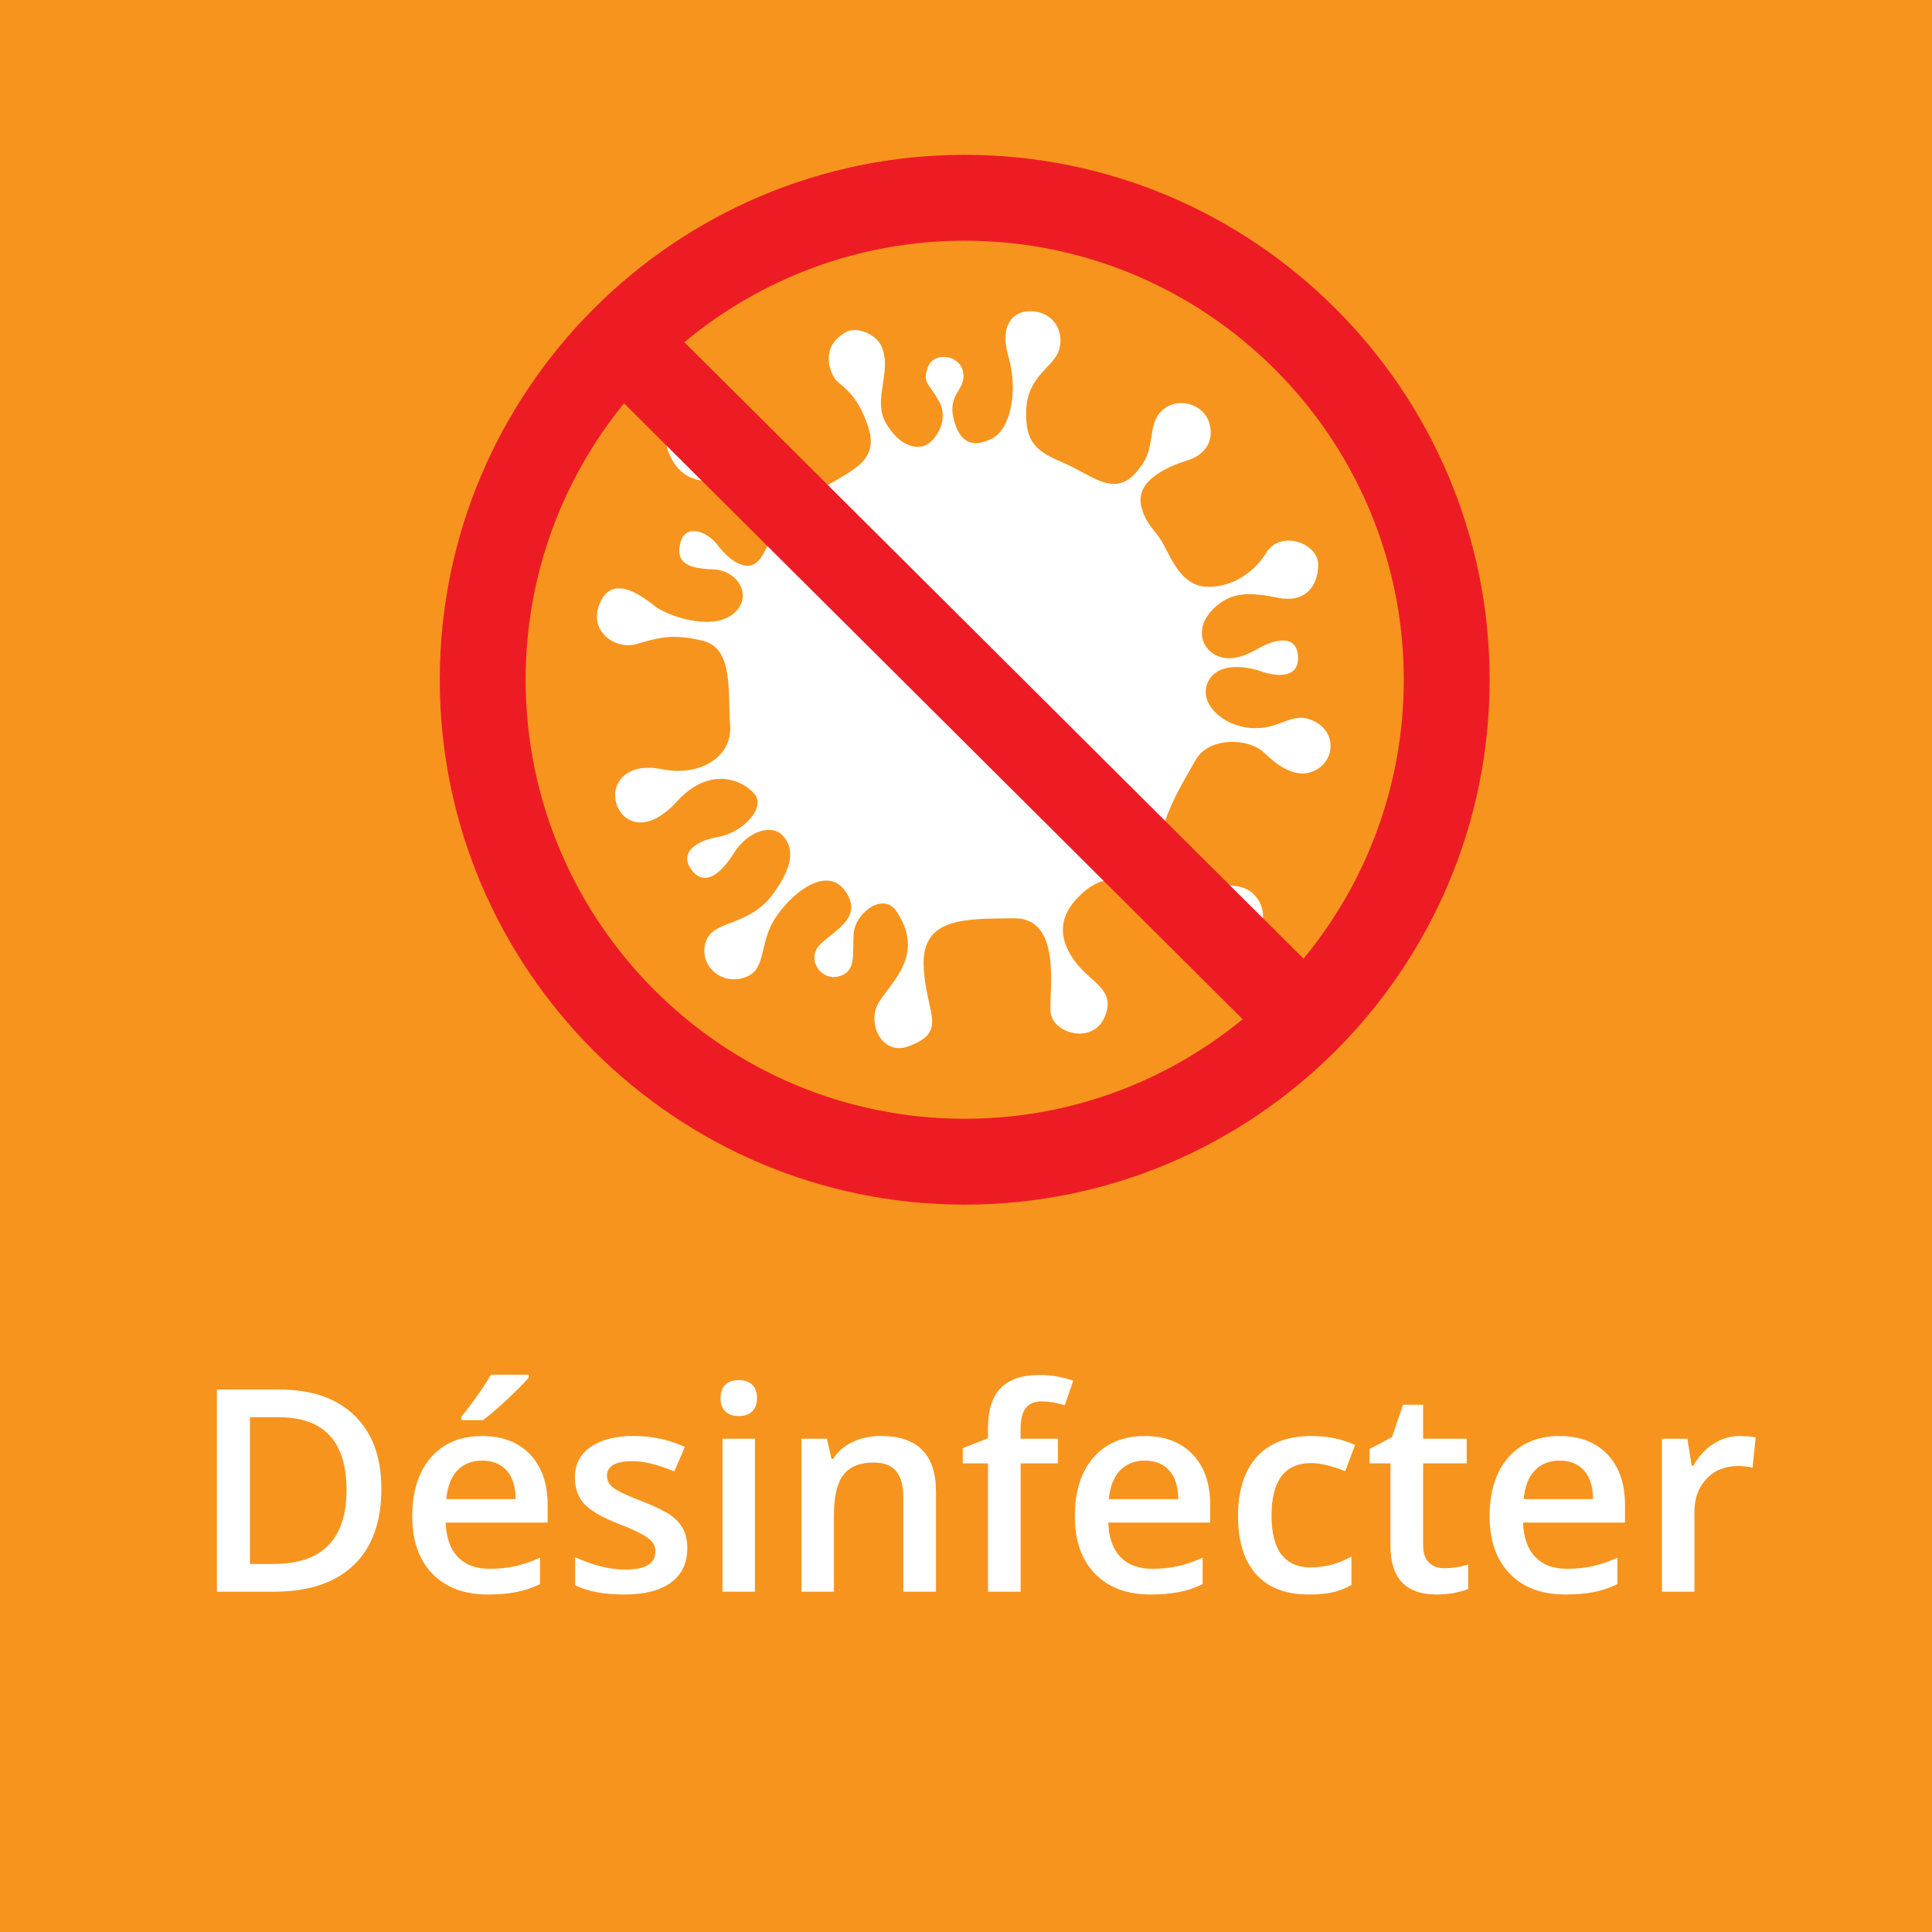 <?xml version="1.0" encoding="utf-8"?>
<!-- Generator: Adobe Illustrator 21.0.0, SVG Export Plug-In . SVG Version: 6.00 Build 0)  -->
<svg version="1.1" id="Calque_1" xmlns="http://www.w3.org/2000/svg" xmlns:xlink="http://www.w3.org/1999/xlink" x="0px" y="0px"
	 viewBox="0 0 68.208 68.208" style="enable-background:new 0 0 68.208 68.208;" xml:space="preserve">
<rect x="0" y="0" width="68.208" height="68.208" fill="#333333" stroke="none"/>
<style type="text/css">
	.st0{fill:#F7941D;}
	.st1{display:none;}
	.st2{display:inline;}
	.st3{fill:none;stroke:#FFFFFF;stroke-width:1.5;stroke-linecap:round;stroke-linejoin:round;}
	.st4{fill:#FFFFFF;}
	.st5{fill:none;stroke:#FFFFFF;stroke-width:0.75;stroke-miterlimit:10;}
	.st6{fill:#ED1C24;}
</style>
<rect x="0" y="0" transform="matrix(-1.836970e-16 1 -1 -1.836970e-16 68.208 1.371347e-12)" class="st0" width="68.208" height="68.208"/>
<g id="Désinfection_15_">
	<g class="st1">
		<g id="process_99_" class="st2">
			<g>
				<g>
					<path class="st3" d="M20.157,24.722c-0.317-1.187-0.486-2.434-0.486-3.721c0-2.618,0.7-5.073,1.923-7.188
						c1.038-1.794,2.453-3.343,4.136-4.539"/>
					<g>
						<path class="st4" d="M30.32,7.114c-1.75,1.847-3.74,4.508-4.681,6.753l-0.466-4.223l-3.059-2.947
							C24.466,7.323,27.789,7.373,30.32,7.114z"/>
					</g>
				</g>
			</g>
			<g>
				<g>
					<path class="st3" d="M44.221,31.153c-2.602,2.608-6.2,4.222-10.176,4.222c-2.137,0-4.165-0.466-5.988-1.303"/>
					<g>
						<path class="st4" d="M23.895,31.178c2.474,0.595,5.773,0.99,8.188,0.685l-3.426,2.512l-1.026,4.122
							C26.998,36.145,25.382,33.242,23.895,31.178z"/>
					</g>
				</g>
			</g>
			<g>
				<g>
					<path class="st3" d="M37.769,7.114c3.717,0.994,6.84,3.441,8.724,6.695c1.015,1.752,1.67,3.738,1.865,5.858"/>
					<g>
						<path class="st4" d="M47.933,24.722c-0.725-2.439-2.035-5.492-3.509-7.429L48.314,19l4.081-1.176
							C50.677,19.548,48.974,22.4,47.933,24.722z"/>
					</g>
				</g>
			</g>
		</g>
		<g id="symbole_65_" class="st2">
			<g>
				<path class="st4" d="M36.435,24.568h-0.986V21.86h-2.769v2.708h-0.982v-6.007h0.982v2.457h2.769v-2.457h0.986V24.568z"/>
			</g>
			<rect x="27.646" y="14.145" class="st5" width="13.384" height="14.197"/>
			<g>
				<g>
					<path class="st4" d="M38.989,17.192h-0.282v-1.134c0-0.135,0.004-0.243,0.01-0.322c-0.019,0.019-0.041,0.041-0.067,0.063
						c-0.027,0.023-0.117,0.097-0.27,0.221l-0.142-0.179l0.516-0.406h0.235V17.192z"/>
				</g>
			</g>
		</g>
	</g>
	<g>
		<g>
			<path class="st4" d="M13.464,52.557c0,1.179-0.327,2.079-0.981,2.703c-0.654,0.623-1.597,0.935-2.827,0.935H7.658v-7.139h2.207
				c1.136,0,2.02,0.307,2.651,0.918C13.148,50.587,13.464,51.448,13.464,52.557z M12.234,52.597c0-1.709-0.799-2.563-2.397-2.563
				H8.825v5.181h0.83C11.374,55.214,12.234,54.342,12.234,52.597z"/>
			<path class="st4" d="M17.234,56.293c-0.84,0-1.497-0.245-1.97-0.734c-0.474-0.49-0.71-1.165-0.71-2.024
				c0-0.882,0.22-1.575,0.659-2.08c0.439-0.504,1.043-0.757,1.812-0.757c0.713,0,1.276,0.217,1.689,0.649
				c0.414,0.434,0.62,1.029,0.62,1.787v0.62h-3.599c0.016,0.524,0.158,0.927,0.425,1.209c0.267,0.281,0.643,0.422,1.128,0.422
				c0.319,0,0.616-0.03,0.891-0.09c0.275-0.061,0.57-0.16,0.886-0.301v0.933c-0.28,0.134-0.563,0.229-0.85,0.283
				C17.928,56.265,17.601,56.293,17.234,56.293z M17.024,51.566c-0.365,0-0.657,0.116-0.876,0.347
				c-0.22,0.231-0.351,0.568-0.393,1.011h2.451c-0.006-0.445-0.114-0.783-0.322-1.013S17.388,51.566,17.024,51.566z M16.291,50.136
				v-0.122c0.186-0.228,0.377-0.481,0.574-0.762c0.197-0.279,0.353-0.519,0.466-0.718h1.333v0.103
				c-0.169,0.199-0.422,0.455-0.759,0.77c-0.337,0.313-0.621,0.558-0.852,0.729H16.291z"/>
			<path class="st4" d="M24.265,54.657c0,0.527-0.192,0.932-0.576,1.214c-0.384,0.281-0.934,0.422-1.65,0.422
				c-0.719,0-1.297-0.108-1.733-0.327v-0.991c0.635,0.293,1.226,0.439,1.772,0.439c0.707,0,1.06-0.213,1.06-0.64
				c0-0.137-0.039-0.25-0.117-0.342c-0.078-0.091-0.207-0.186-0.386-0.283s-0.428-0.208-0.747-0.332
				c-0.622-0.24-1.042-0.481-1.262-0.723c-0.22-0.24-0.33-0.553-0.33-0.938c0-0.462,0.187-0.821,0.559-1.076
				c0.373-0.256,0.88-0.384,1.521-0.384c0.635,0,1.235,0.129,1.802,0.386l-0.371,0.864c-0.583-0.24-1.073-0.361-1.47-0.361
				c-0.605,0-0.908,0.173-0.908,0.518c0,0.17,0.079,0.313,0.237,0.43s0.502,0.278,1.033,0.483c0.446,0.173,0.77,0.331,0.972,0.474
				c0.202,0.144,0.352,0.309,0.449,0.496C24.216,54.173,24.265,54.397,24.265,54.657z"/>
			<path class="st4" d="M25.437,49.364c0-0.205,0.056-0.362,0.168-0.474c0.112-0.11,0.272-0.166,0.481-0.166
				c0.202,0,0.359,0.056,0.471,0.166c0.112,0.111,0.168,0.269,0.168,0.474c0,0.195-0.056,0.35-0.168,0.462s-0.27,0.168-0.471,0.168
				c-0.208,0-0.369-0.056-0.481-0.168S25.437,49.559,25.437,49.364z M26.653,56.195h-1.147v-5.4h1.147V56.195z"/>
			<path class="st4" d="M33.044,56.195h-1.152v-3.32c0-0.416-0.084-0.728-0.251-0.933s-0.434-0.308-0.798-0.308
				c-0.485,0-0.84,0.144-1.064,0.43c-0.225,0.287-0.337,0.767-0.337,1.44v2.69h-1.147v-5.4h0.898l0.161,0.708h0.059
				c0.163-0.257,0.394-0.455,0.693-0.596c0.299-0.14,0.631-0.21,0.996-0.21c1.295,0,1.943,0.659,1.943,1.978V56.195z"/>
			<path class="st4" d="M37.351,51.664h-1.318v4.531H34.88v-4.531h-0.889v-0.537l0.889-0.352v-0.352c0-0.638,0.15-1.11,0.449-1.418
				c0.3-0.308,0.757-0.462,1.372-0.462c0.404,0,0.801,0.067,1.191,0.2l-0.303,0.869c-0.283-0.091-0.553-0.137-0.811-0.137
				c-0.26,0-0.45,0.081-0.568,0.242c-0.119,0.161-0.179,0.402-0.179,0.725v0.352h1.318V51.664z"/>
			<path class="st4" d="M40.627,56.293c-0.84,0-1.496-0.245-1.97-0.734c-0.474-0.49-0.711-1.165-0.711-2.024
				c0-0.882,0.22-1.575,0.659-2.08c0.439-0.504,1.044-0.757,1.812-0.757c0.713,0,1.276,0.217,1.689,0.649
				c0.414,0.434,0.62,1.029,0.62,1.787v0.62h-3.599c0.017,0.524,0.158,0.927,0.425,1.209c0.268,0.281,0.644,0.422,1.128,0.422
				c0.319,0,0.616-0.03,0.892-0.09c0.274-0.061,0.57-0.16,0.886-0.301v0.933c-0.279,0.134-0.563,0.229-0.85,0.283
				C41.323,56.265,40.995,56.293,40.627,56.293z M40.417,51.566c-0.364,0-0.656,0.116-0.876,0.347
				c-0.22,0.231-0.351,0.568-0.394,1.011h2.451c-0.006-0.445-0.113-0.783-0.322-1.013C41.069,51.681,40.782,51.566,40.417,51.566z"
				/>
			<path class="st4" d="M46.208,56.293c-0.816,0-1.438-0.238-1.862-0.715c-0.425-0.478-0.638-1.161-0.638-2.054
				c0-0.908,0.223-1.606,0.667-2.095s1.086-0.732,1.926-0.732c0.57,0,1.083,0.106,1.538,0.317l-0.347,0.923
				c-0.484-0.188-0.885-0.283-1.201-0.283c-0.934,0-1.401,0.62-1.401,1.86c0,0.605,0.116,1.061,0.35,1.365
				c0.232,0.304,0.573,0.456,1.022,0.456c0.512,0,0.995-0.127,1.45-0.381v1.001c-0.205,0.121-0.424,0.207-0.656,0.259
				C46.823,56.267,46.54,56.293,46.208,56.293z"/>
			<path class="st4" d="M50.993,55.365c0.28,0,0.561-0.044,0.84-0.132v0.864c-0.127,0.056-0.29,0.102-0.49,0.14
				c-0.2,0.037-0.408,0.056-0.623,0.056c-1.087,0-1.631-0.572-1.631-1.719v-2.91h-0.737v-0.508l0.791-0.42l0.391-1.143h0.708v1.201
				h1.538v0.869h-1.538v2.891c0,0.277,0.069,0.481,0.208,0.613C50.587,55.3,50.769,55.365,50.993,55.365z"/>
			<path class="st4" d="M55.271,56.293c-0.84,0-1.496-0.245-1.97-0.734c-0.474-0.49-0.711-1.165-0.711-2.024
				c0-0.882,0.22-1.575,0.659-2.08c0.439-0.504,1.044-0.757,1.812-0.757c0.713,0,1.276,0.217,1.689,0.649
				c0.414,0.434,0.62,1.029,0.62,1.787v0.62h-3.599c0.017,0.524,0.158,0.927,0.425,1.209c0.268,0.281,0.644,0.422,1.128,0.422
				c0.319,0,0.616-0.03,0.892-0.09c0.274-0.061,0.57-0.16,0.886-0.301v0.933c-0.279,0.134-0.563,0.229-0.85,0.283
				C55.966,56.265,55.639,56.293,55.271,56.293z M55.061,51.566c-0.364,0-0.656,0.116-0.876,0.347
				c-0.22,0.231-0.351,0.568-0.394,1.011h2.451c-0.006-0.445-0.113-0.783-0.322-1.013C55.712,51.681,55.426,51.566,55.061,51.566z"
				/>
			<path class="st4" d="M61.413,50.697c0.231,0,0.422,0.017,0.571,0.049l-0.112,1.069c-0.162-0.039-0.332-0.059-0.508-0.059
				c-0.459,0-0.831,0.15-1.115,0.449c-0.285,0.3-0.428,0.688-0.428,1.167v2.822h-1.147v-5.4h0.898l0.151,0.952h0.059
				c0.18-0.322,0.413-0.577,0.701-0.767C60.772,50.792,61.081,50.697,61.413,50.697z"/>
		</g>
	</g>
</g>
<path class="st4" d="M29.854,11.731c0.413-0.236,1.137,0.095,1.288,0.549c0.341,0.871-0.341,1.838,0.133,2.652
	c0.474,0.815,1.042,0.928,1.383,0.796c0.341-0.133,0.878-0.879,0.491-1.567c-0.382-0.678-0.59-0.637-0.39-1.198
	s1.141-0.447,1.246,0.181c0.105,0.628-0.552,0.751-0.342,1.626c0.209,0.875,0.685,1.056,1.36,0.713
	c0.675-0.342,0.922-1.731,0.58-2.891s0.2-1.674,0.903-1.598c0.704,0.076,1.056,0.693,0.894,1.326
	c-0.162,0.633-1.122,0.918-1.17,2.155s0.447,1.493,1.398,1.902s1.807,1.303,2.634,0.105c0.561-0.694,0.219-1.503,0.77-1.997
	s1.398-0.219,1.626,0.352s0.01,1.179-0.713,1.407c-0.723,0.228-1.931,0.732-1.636,1.702c0.2,0.666,0.504,0.761,0.789,1.312
	c0.285,0.552,0.656,1.398,1.455,1.455c0.799,0.057,1.664-0.399,2.159-1.208s1.845-0.333,1.826,0.447
	c-0.019,0.78-0.475,1.341-1.426,1.151c-0.951-0.19-1.655-0.247-2.301,0.418c-0.647,0.666-0.399,1.426,0.219,1.655
	c0.618,0.228,1.255-0.219,1.56-0.371c0.304-0.152,1.189-0.485,1.236,0.371s-0.903,0.675-1.312,0.523
	c-0.409-0.152-1.531-0.371-1.873,0.39c-0.342,0.761,0.561,1.569,1.579,1.617c1.018,0.048,1.379-0.618,2.149-0.257
	c0.77,0.361,0.732,1.208,0.295,1.588c-0.437,0.38-1.084,0.466-2.016-0.447c-0.59-0.571-1.988-0.561-2.435,0.238
	c-0.447,0.799-1.759,2.843-1.06,3.756c0.699,0.913,2.339,0.428,2.967,0.87c0.628,0.442,0.699,1.455-0.257,1.783
	c-0.956,0.328-1.626-1.298-2.696-1.783c-1.07-0.485-2.083-0.67-2.882,0.014c-0.799,0.685-1.084,1.498-0.285,2.539
	c0.542,0.694,1.426,0.961,0.989,1.921c-0.437,0.961-1.854,0.552-1.902-0.219s0.409-3.309-1.293-3.29s-3.229-0.038-3.186,1.645
	c0.043,1.683,0.927,2.354-0.556,2.882c-0.913,0.328-1.469-0.827-1.027-1.555s1.626-1.669,0.656-3.167
	c-0.456-0.785-1.484,0-1.541,0.713c-0.057,0.713,0.114,1.341-0.499,1.526c-0.613,0.185-1.113-0.499-0.785-0.999
	s1.74-0.984,0.97-2.026c-0.77-1.041-2.297,0.485-2.653,1.341c-0.357,0.856-0.185,1.598-1.027,1.769
	c-0.842,0.171-1.498-0.599-1.213-1.341s1.498-0.485,2.354-1.64c0.856-1.155,0.67-1.769,0.3-2.111
	c-0.371-0.342-1.184-0.128-1.683,0.67c-0.499,0.799-1.07,1.17-1.498,0.571c-0.428-0.599,0.157-1.013,0.97-1.155
	c0.813-0.143,1.669-0.999,1.27-1.498c-0.399-0.499-1.583-1.027-2.739,0.243s-2.026,0.685-2.168,0s0.414-1.384,1.655-1.127
	c1.241,0.257,2.468-0.385,2.382-1.555c-0.086-1.17,0.128-2.71-0.956-2.981c-1.084-0.271-1.612-0.1-2.354,0.114
	c-0.742,0.214-1.74-0.456-1.27-1.484c0.471-1.027,1.555-0.143,1.94,0.157c0.385,0.3,1.897,0.87,2.696,0.3
	c0.799-0.571,0.271-1.583-0.67-1.612c-0.941-0.029-1.312-0.271-1.141-0.941c0.171-0.67,0.927-0.428,1.327,0.1
	c0.399,0.528,1.098,1.07,1.526,0.414c0.428-0.656,0.856-1.94,0-2.496s-2.511,0.471-3.224-1.098s1.541-2.111,2.339-1.113
	c0.799,0.999,1.755,3.167,2.824,2.425c1.07-0.742,2.268-0.999,1.84-2.311s-0.999-1.426-1.198-1.74
	C29.255,13.025,28.998,12.219,29.854,11.731z"/>
<path class="st6" d="M34.058,5.466c-10.218,0-18.532,8.314-18.532,18.532s8.314,18.531,18.532,18.531
	c10.219,0,18.532-8.313,18.532-18.531S44.277,5.466,34.058,5.466z M18.557,23.998c0-3.697,1.305-7.093,3.474-9.76l21.841,21.746
	c-2.675,2.194-6.093,3.514-9.814,3.514C25.511,39.498,18.557,32.545,18.557,23.998z M46.02,33.845L24.161,12.081
	c2.687-2.235,6.137-3.583,9.897-3.583c8.547,0,15.501,6.954,15.501,15.5C49.559,27.734,48.23,31.166,46.02,33.845z"/>
</svg>
